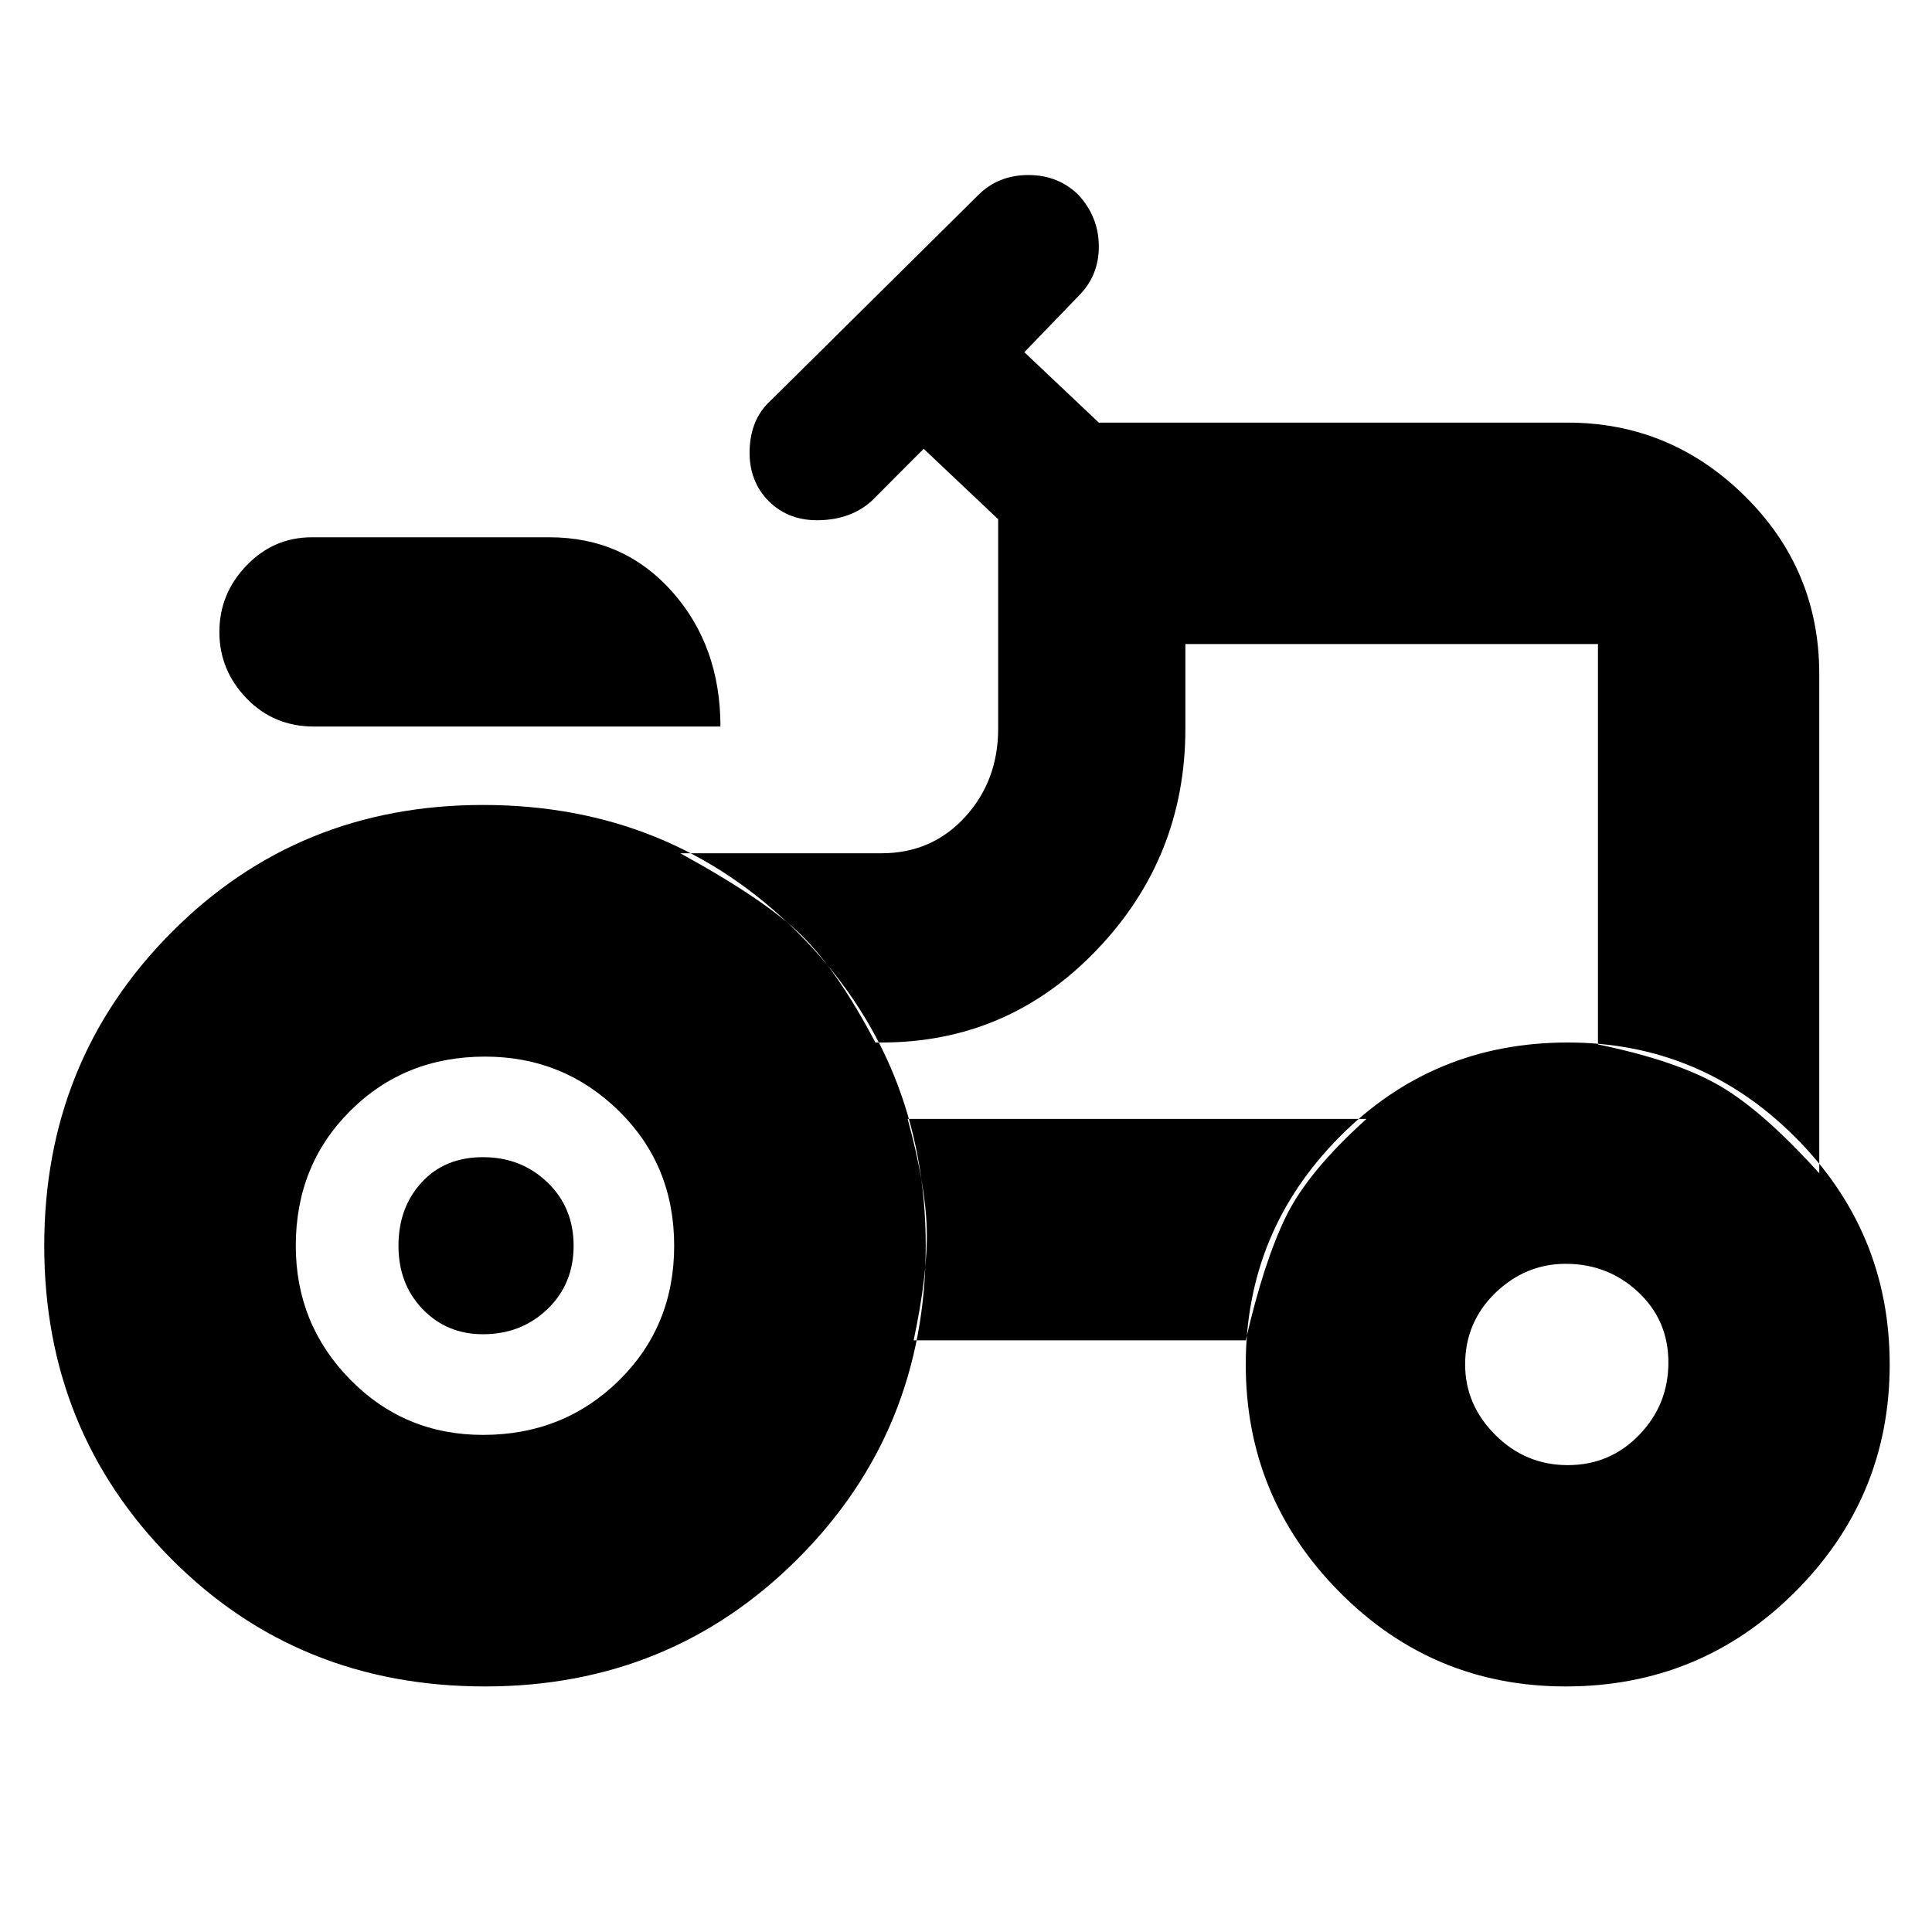 <svg xmlns="http://www.w3.org/2000/svg" height="20" width="20"><path d="M3.25 7.521Q2.833 7.521 2.552 7.229Q2.271 6.938 2.271 6.542Q2.271 6.146 2.552 5.854Q2.833 5.562 3.229 5.562H5.688Q6.458 5.562 6.958 6.125Q7.458 6.688 7.458 7.521ZM5 14.854Q5.833 14.854 6.406 14.292Q6.979 13.729 6.979 12.896Q6.979 12.062 6.406 11.5Q5.833 10.938 5.021 10.938Q4.188 10.938 3.625 11.5Q3.062 12.062 3.062 12.896Q3.062 13.708 3.625 14.281Q4.188 14.854 5 14.854ZM16.229 15.167Q16.667 15.167 16.969 14.854Q17.271 14.542 17.271 14.104Q17.271 13.667 16.958 13.375Q16.646 13.083 16.208 13.083Q15.792 13.083 15.479 13.385Q15.167 13.688 15.167 14.125Q15.167 14.542 15.479 14.854Q15.792 15.167 16.229 15.167ZM5 13.812Q4.625 13.812 4.375 13.552Q4.125 13.292 4.125 12.896Q4.125 12.5 4.365 12.24Q4.604 11.979 5 11.979Q5.396 11.979 5.667 12.24Q5.938 12.5 5.938 12.896Q5.938 13.292 5.667 13.552Q5.396 13.812 5 13.812ZM16.542 10.812Q17.354 10.979 17.802 11.24Q18.25 11.5 18.833 12.146V6.979Q18.833 5.896 18.062 5.135Q17.292 4.375 16.229 4.375H11.375L10.604 3.646L11.167 3.062Q11.375 2.854 11.375 2.552Q11.375 2.25 11.167 2.021Q10.958 1.812 10.646 1.812Q10.333 1.812 10.125 2.021L7.979 4.146Q7.771 4.333 7.76 4.656Q7.75 4.979 7.958 5.188Q8.167 5.396 8.49 5.385Q8.812 5.375 9.021 5.188L9.562 4.646L10.333 5.375V7.542Q10.333 8.083 9.99 8.458Q9.646 8.833 9.125 8.833H7.042Q7.917 9.312 8.292 9.677Q8.667 10.042 9.062 10.792H9.125Q10.438 10.792 11.354 9.833Q12.271 8.875 12.271 7.542V6.667H16.542Q16.542 6.667 16.542 6.667Q16.542 6.667 16.542 6.667ZM12.896 13.875Q13.083 13.062 13.312 12.594Q13.542 12.125 14.146 11.583H9.396Q9.583 12.271 9.594 12.729Q9.604 13.188 9.458 13.875ZM16.208 17.458Q14.833 17.458 13.865 16.479Q12.896 15.5 12.896 14.125Q12.896 12.75 13.865 11.771Q14.833 10.792 16.229 10.792Q17.604 10.792 18.583 11.771Q19.562 12.75 19.562 14.125Q19.562 15.5 18.583 16.479Q17.604 17.458 16.208 17.458ZM5.021 17.458Q3.083 17.458 1.771 16.135Q0.458 14.812 0.458 12.896Q0.458 10.979 1.771 9.656Q3.083 8.333 5 8.333Q6.938 8.333 8.26 9.656Q9.583 10.979 9.583 12.896Q9.583 14.812 8.26 16.135Q6.938 17.458 5.021 17.458ZM13.25 9.104Q13.25 9.104 13.25 9.104Q13.25 9.104 13.25 9.104Q13.25 9.104 13.25 9.104Q13.25 9.104 13.25 9.104Q13.25 9.104 13.25 9.104Q13.25 9.104 13.25 9.104Q13.25 9.104 13.25 9.104Q13.25 9.104 13.25 9.104Z"/></svg>